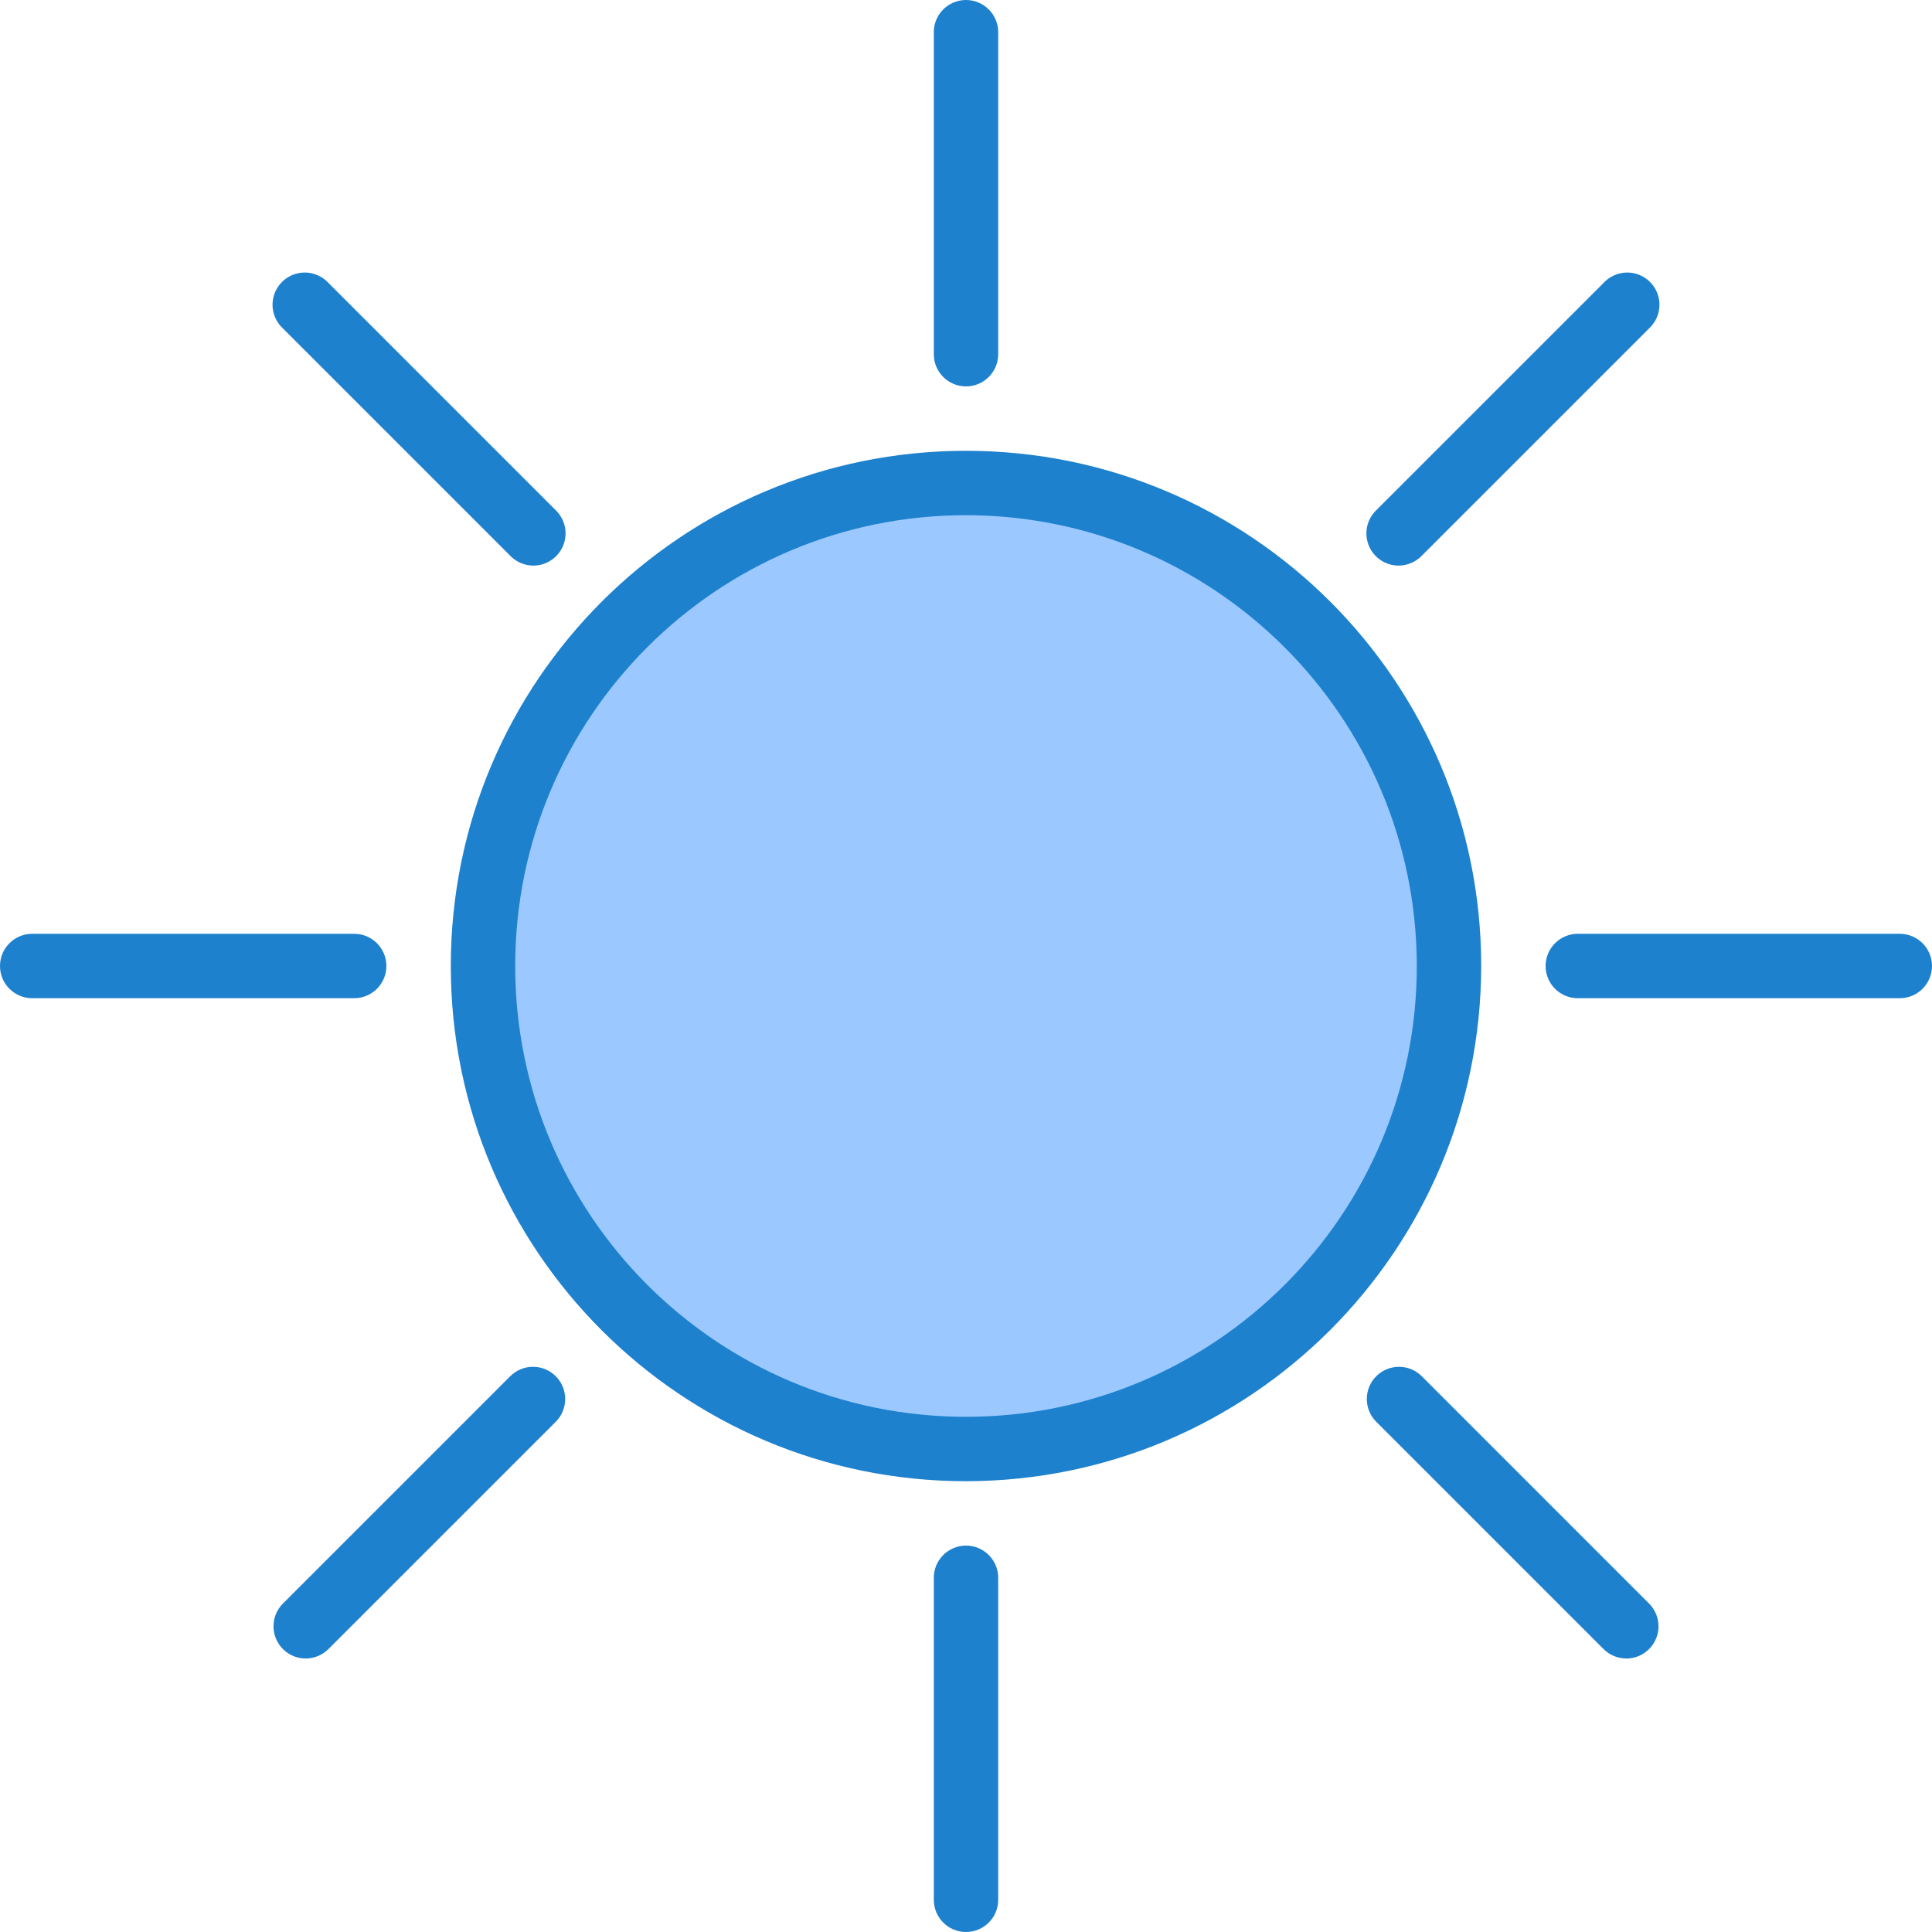 <svg height="480pt" viewBox="0 0 480 480" width="480pt" xmlns="http://www.w3.org/2000/svg"><path d="m360 240c0 66.273-53.727 120-120 120s-120-53.727-120-120 53.727-120 120-120 120 53.727 120 120zm0 0" fill="#9bc9ff"/><g fill="#1e81ce"><path d="m240 368c-70.691 0-128-57.309-128-128s57.309-128 128-128 128 57.309 128 128c-.082 70.656-57.344 127.918-128 128zm0-240c-61.855 0-112 50.145-112 112s50.145 112 112 112 112-50.145 112-112c-.066-61.828-50.172-111.934-112-112zm0 0"/><path d="m240 96c-4.418 0-8-3.582-8-8v-80c0-4.418 3.582-8 8-8s8 3.582 8 8v80c0 4.418-3.582 8-8 8zm0 0"/><path d="m132.52 140.52c-2.121 0-4.156-.844-5.656-2.344l-56.566-56.574c-2.16-1.992-3.059-5.004-2.34-7.852.723-2.848 2.945-5.07 5.793-5.793 2.848-.719 5.859.18 7.852 2.34l56.566 56.566c2.289 2.289 2.973 5.73 1.734 8.719-1.238 2.988-4.156 4.938-7.391 4.938zm0 0"/><path d="m88 248h-80c-4.418 0-8-3.582-8-8s3.582-8 8-8h80c4.418 0 8 3.582 8 8s-3.582 8-8 8zm0 0"/><path d="m75.953 412.047c-3.234 0-6.152-1.949-7.391-4.938s-.555-6.43 1.734-8.719l56.566-56.566c3.141-3.031 8.129-2.988 11.215.098s3.129 8.074.098 11.215l-56.574 56.566c-1.5 1.5-3.531 2.344-5.648 2.344zm0 0"/><path d="m240 480c-4.418 0-8-3.582-8-8v-80c0-4.418 3.582-8 8-8s8 3.582 8 8v80c0 4.418-3.582 8-8 8zm0 0"/><path d="m404.047 412.047c-2.121 0-4.156-.844-5.656-2.344l-56.566-56.566c-3.031-3.141-2.988-8.129.098-11.215s8.074-3.129 11.215-.098l56.566 56.574c2.289 2.289 2.973 5.73 1.734 8.719-1.238 2.988-4.156 4.938-7.391 4.938zm0 0"/><path d="m472 248h-80c-4.418 0-8-3.582-8-8s3.582-8 8-8h80c4.418 0 8 3.582 8 8s-3.582 8-8 8zm0 0"/><path d="m347.48 140.52c-3.234 0-6.152-1.949-7.391-4.938-1.238-2.988-.555-6.43 1.734-8.719l56.574-56.566c1.992-2.16 5.004-3.059 7.852-2.34 2.848.723 5.07 2.945 5.793 5.793.719 2.848-.18 5.859-2.34 7.852l-56.566 56.566c-1.5 1.504-3.535 2.348-5.656 2.352zm0 0"/></g></svg>